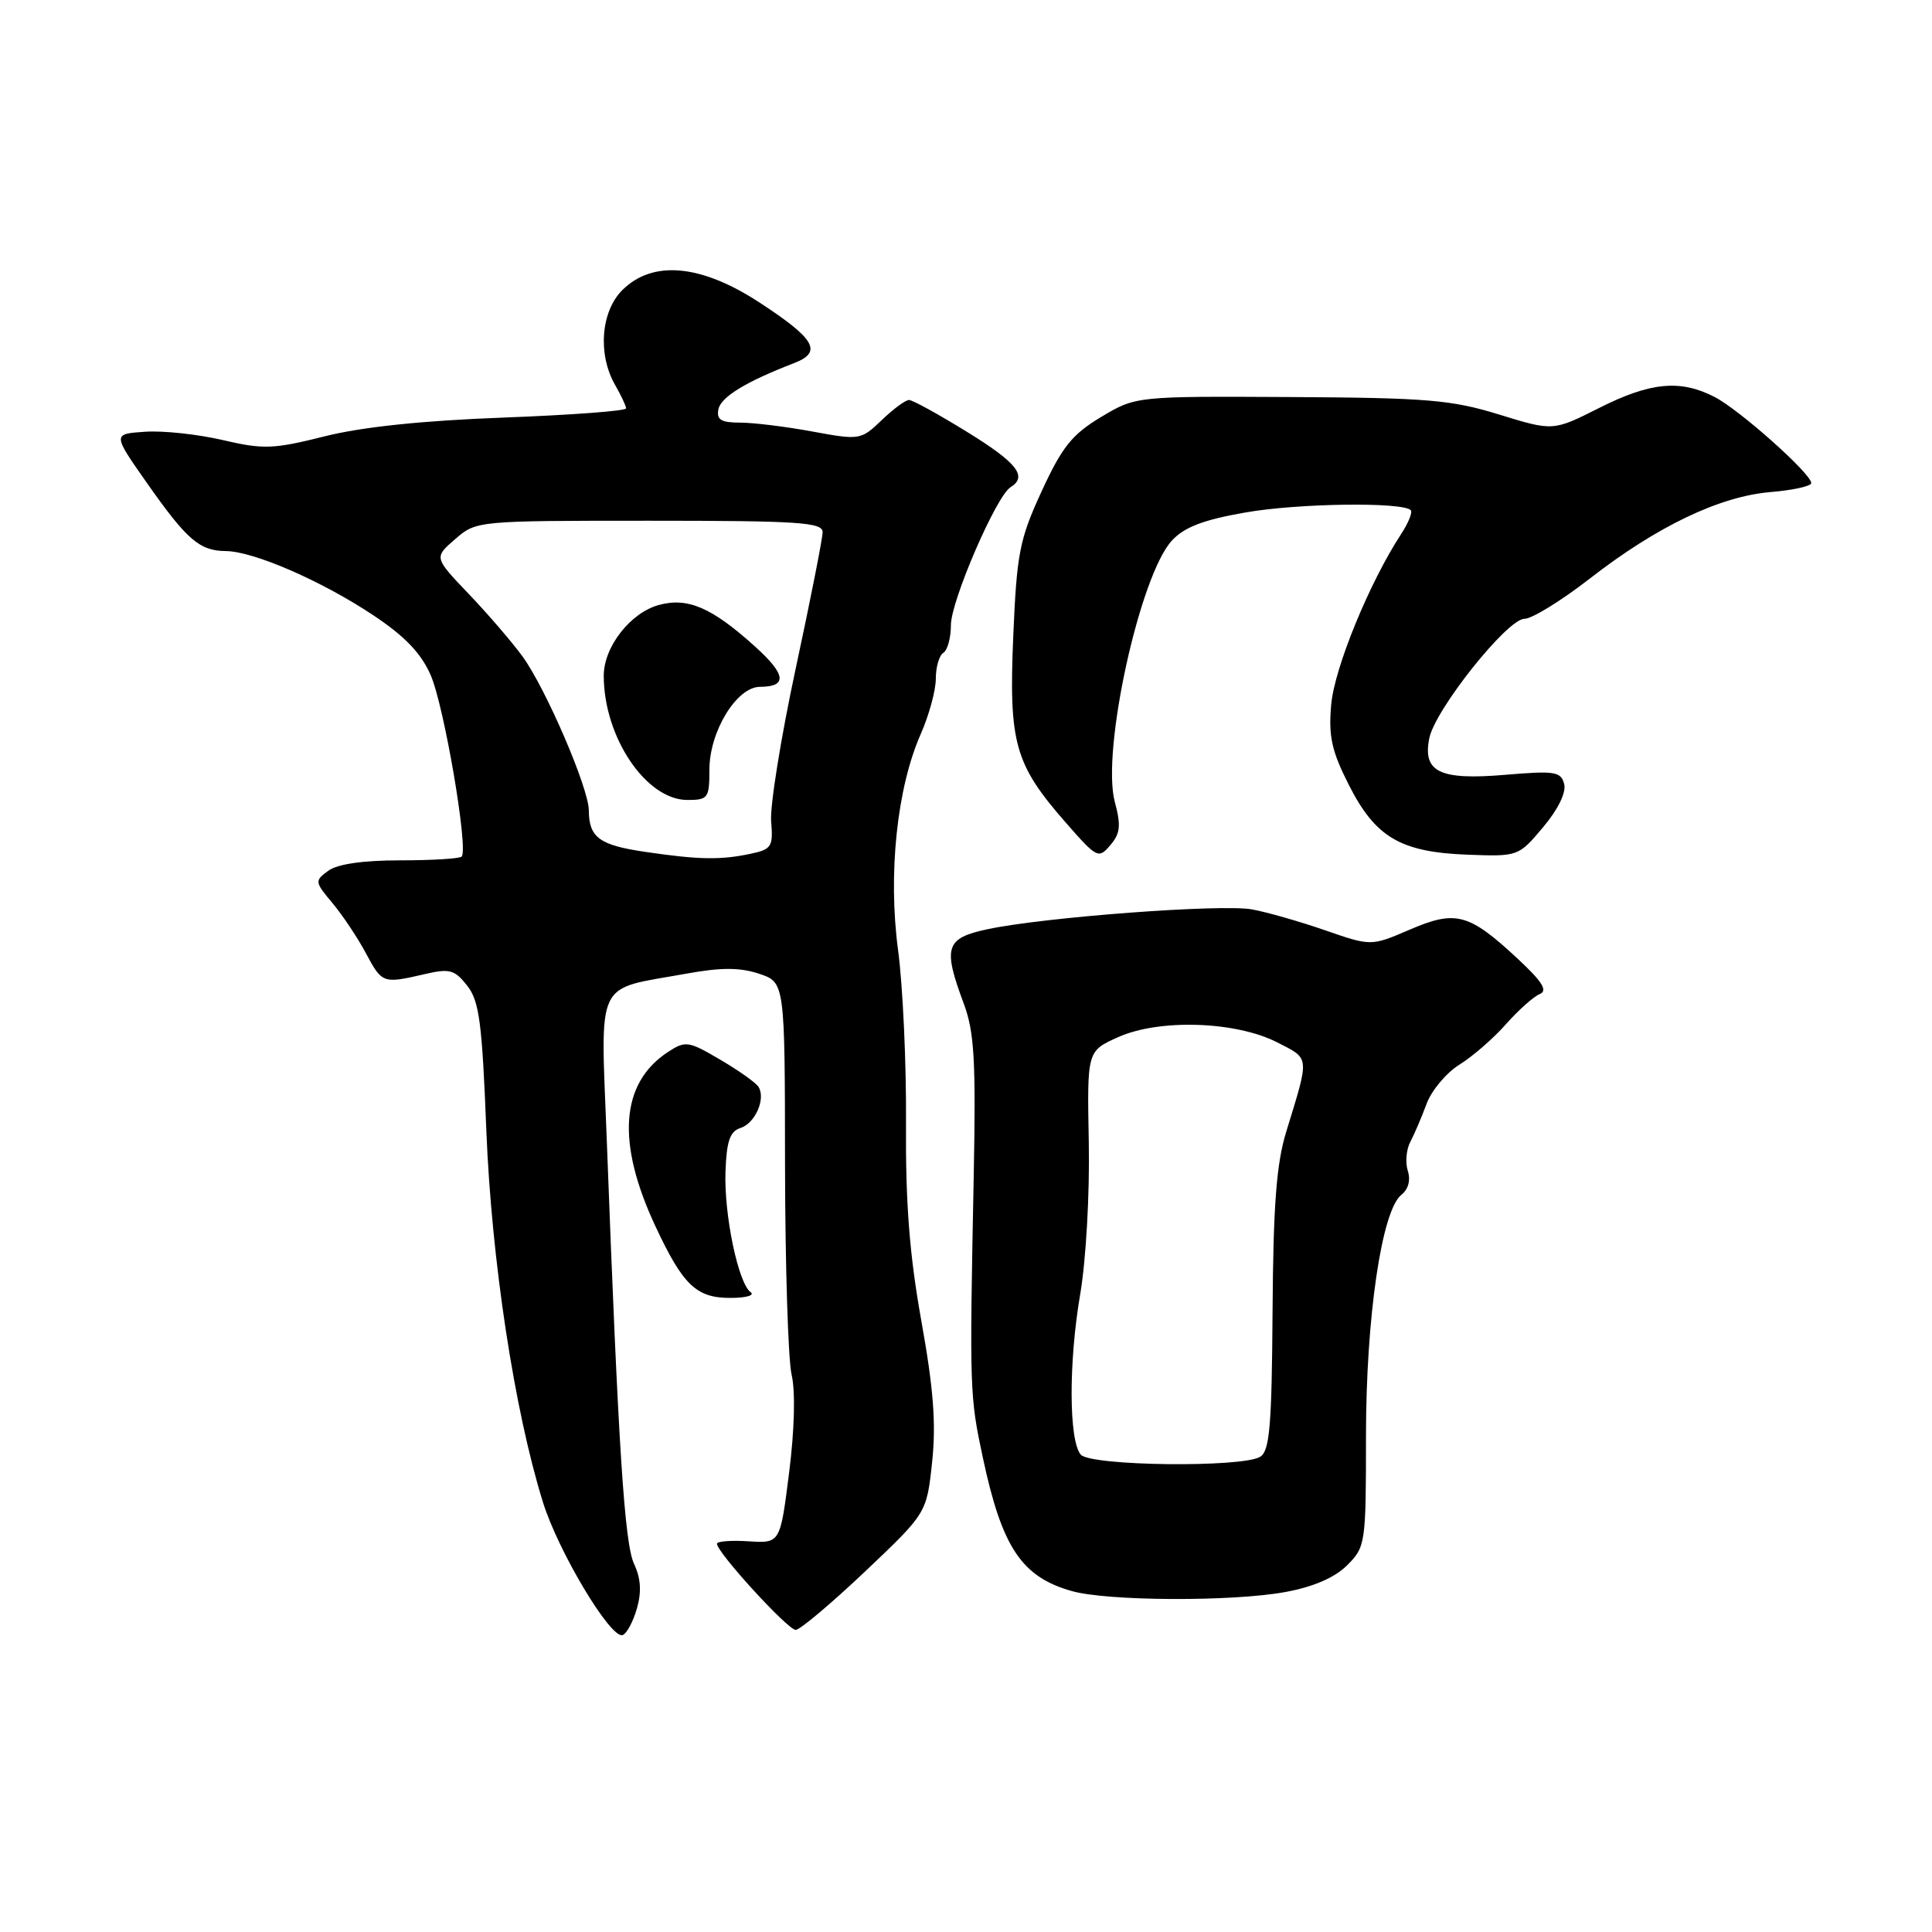 <?xml version="1.0" encoding="UTF-8" standalone="no"?>
<!DOCTYPE svg PUBLIC "-//W3C//DTD SVG 1.1//EN" "http://www.w3.org/Graphics/SVG/1.1/DTD/svg11.dtd" >
<svg xmlns="http://www.w3.org/2000/svg" xmlns:xlink="http://www.w3.org/1999/xlink" version="1.1" viewBox="0 0 256 256">
 <g >
 <path fill="currentColor"
d=" M 84.39 213.15 C 85.03 210.92 84.91 209.13 84.02 207.23 C 82.75 204.54 81.93 191.85 80.41 151.28 C 79.58 129.31 78.67 131.24 90.97 129.01 C 95.54 128.18 98.02 128.18 100.57 129.02 C 104.00 130.16 104.00 130.16 104.02 154.33 C 104.04 167.62 104.43 180.14 104.89 182.14 C 105.41 184.35 105.28 189.47 104.56 195.14 C 103.38 204.50 103.38 204.50 99.19 204.23 C 96.89 204.08 95.00 204.23 95.00 204.55 C 95.00 205.71 104.41 216.00 105.44 215.97 C 106.02 215.95 110.16 212.46 114.64 208.22 C 122.79 200.49 122.79 200.49 123.51 193.74 C 124.05 188.66 123.70 184.04 122.09 175.07 C 120.51 166.25 119.98 159.44 120.05 148.83 C 120.11 140.95 119.63 130.63 119.00 125.90 C 117.65 115.81 118.85 104.38 122.01 97.25 C 123.10 94.77 124.00 91.48 124.00 89.93 C 124.00 88.38 124.45 86.84 125.00 86.50 C 125.55 86.16 126.00 84.51 126.00 82.83 C 126.00 79.62 132.01 65.73 133.90 64.56 C 136.20 63.14 134.78 61.32 128.14 57.23 C 124.37 54.90 120.91 53.00 120.45 53.00 C 119.99 53.00 118.35 54.20 116.82 55.68 C 114.07 58.31 113.92 58.33 107.65 57.18 C 104.14 56.53 99.83 56.00 98.06 56.00 C 95.55 56.00 94.93 55.62 95.19 54.25 C 95.50 52.61 98.84 50.57 105.23 48.11 C 109.03 46.65 108.02 44.90 100.60 40.06 C 92.83 35.00 86.47 34.44 82.45 38.45 C 79.62 41.29 79.18 46.95 81.50 51.00 C 82.29 52.38 82.95 53.77 82.96 54.11 C 82.98 54.45 75.69 54.99 66.75 55.33 C 55.99 55.73 47.97 56.57 43.00 57.82 C 36.21 59.52 34.93 59.57 29.51 58.31 C 26.21 57.54 21.58 57.04 19.21 57.21 C 14.91 57.50 14.91 57.50 19.47 64.00 C 24.78 71.56 26.44 72.99 29.94 73.02 C 33.61 73.06 42.60 76.96 49.41 81.49 C 53.62 84.28 55.78 86.53 57.06 89.44 C 58.85 93.52 62.10 112.57 61.17 113.50 C 60.89 113.78 57.23 114.00 53.02 114.00 C 48.11 114.00 44.71 114.49 43.50 115.38 C 41.68 116.71 41.69 116.85 44.06 119.67 C 45.40 121.28 47.39 124.26 48.48 126.30 C 50.63 130.32 50.73 130.36 56.26 129.08 C 59.58 128.31 60.23 128.48 61.90 130.60 C 63.51 132.64 63.88 135.49 64.44 149.75 C 65.12 166.92 68.15 186.87 71.94 199.04 C 73.97 205.58 80.91 217.17 82.49 216.66 C 83.03 216.49 83.88 214.91 84.39 213.15 Z  M 170.32 210.95 C 174.06 210.26 176.87 209.04 178.51 207.40 C 180.94 204.97 181.00 204.54 181.00 190.30 C 181.00 174.58 183.08 160.38 185.69 158.32 C 186.61 157.60 186.94 156.37 186.54 155.14 C 186.19 154.03 186.34 152.31 186.87 151.31 C 187.40 150.32 188.37 148.04 189.03 146.26 C 189.69 144.48 191.65 142.15 193.37 141.08 C 195.10 140.01 197.87 137.61 199.53 135.73 C 201.19 133.85 203.21 132.05 204.02 131.72 C 205.13 131.27 204.36 130.06 201.00 126.94 C 194.62 121.02 192.88 120.56 186.78 123.19 C 181.68 125.38 181.68 125.38 175.59 123.27 C 172.24 122.11 167.88 120.86 165.90 120.50 C 161.88 119.76 138.30 121.53 130.83 123.13 C 125.28 124.32 124.91 125.49 127.71 133.00 C 129.11 136.77 129.32 140.51 129.02 156.00 C 128.46 184.31 128.49 184.98 130.24 193.18 C 132.77 205.05 135.37 208.94 142.00 210.82 C 146.74 212.17 163.32 212.24 170.32 210.95 Z  M 99.47 171.23 C 97.83 170.07 95.93 160.98 96.13 155.27 C 96.27 151.22 96.72 149.91 98.11 149.47 C 100.06 148.85 101.49 145.61 100.51 144.02 C 100.17 143.47 97.89 141.85 95.43 140.41 C 91.21 137.93 90.83 137.88 88.50 139.40 C 82.21 143.53 81.65 151.38 86.85 162.49 C 90.51 170.32 92.28 172.00 96.82 171.98 C 98.84 171.98 100.04 171.64 99.47 171.23 Z  M 147.71 106.22 C 145.93 99.52 151.02 76.26 155.28 71.63 C 156.92 69.85 159.45 68.88 165.00 67.91 C 171.95 66.68 185.82 66.49 186.93 67.60 C 187.20 67.86 186.62 69.30 185.64 70.79 C 181.45 77.20 176.81 88.52 176.39 93.37 C 176.02 97.56 176.45 99.51 178.72 103.99 C 182.25 110.96 185.57 112.91 194.43 113.25 C 201.18 113.50 201.20 113.49 204.47 109.61 C 206.47 107.23 207.55 105.00 207.26 103.88 C 206.83 102.23 206.01 102.11 199.42 102.67 C 190.76 103.40 188.49 102.30 189.39 97.82 C 190.15 94.02 199.72 82.00 201.99 82.00 C 202.98 82.00 206.88 79.60 210.65 76.67 C 219.56 69.74 227.88 65.76 234.62 65.20 C 237.58 64.95 240.00 64.42 240.00 64.01 C 240.00 62.77 230.52 54.32 227.21 52.61 C 222.65 50.25 218.68 50.63 211.87 54.07 C 205.79 57.13 205.79 57.13 198.65 54.93 C 192.33 52.98 189.12 52.71 171.00 52.61 C 150.50 52.50 150.50 52.50 145.89 55.26 C 142.06 57.56 140.74 59.20 138.03 65.08 C 135.09 71.47 134.73 73.27 134.26 84.32 C 133.66 98.48 134.45 101.27 141.23 109.01 C 145.35 113.72 145.56 113.83 147.12 111.99 C 148.45 110.44 148.56 109.39 147.71 106.22 Z  M 85.57 112.89 C 79.41 111.99 78.04 110.99 78.02 107.35 C 77.99 104.39 72.33 91.25 69.25 87.00 C 67.85 85.08 64.63 81.33 62.10 78.69 C 57.50 73.87 57.50 73.87 60.31 71.44 C 63.10 69.01 63.18 69.00 86.06 69.00 C 105.85 69.00 109.00 69.21 109.00 70.51 C 109.00 71.34 107.39 79.49 105.43 88.61 C 103.47 97.73 102.01 106.84 102.18 108.84 C 102.46 112.17 102.24 112.54 99.50 113.12 C 95.52 113.97 92.67 113.93 85.57 112.89 Z  M 94.00 101.99 C 94.00 96.93 97.60 91.03 100.69 91.01 C 104.36 90.99 104.17 89.39 100.05 85.67 C 94.34 80.51 91.14 79.12 87.31 80.16 C 83.53 81.19 80.00 85.71 80.00 89.54 C 80.00 97.67 85.61 106.00 91.08 106.00 C 93.82 106.00 94.00 105.76 94.00 101.99 Z  M 143.20 192.74 C 141.62 190.84 141.59 180.53 143.13 171.50 C 143.90 167.00 144.40 158.20 144.27 151.39 C 144.04 139.28 144.04 139.28 148.13 137.44 C 153.58 134.98 163.72 135.31 169.22 138.11 C 173.60 140.35 173.55 139.81 170.42 150.00 C 169.13 154.22 168.71 159.76 168.62 173.79 C 168.52 188.86 168.24 192.24 167.00 193.02 C 164.66 194.50 144.46 194.26 143.20 192.74 Z "/>
</g>
</svg>